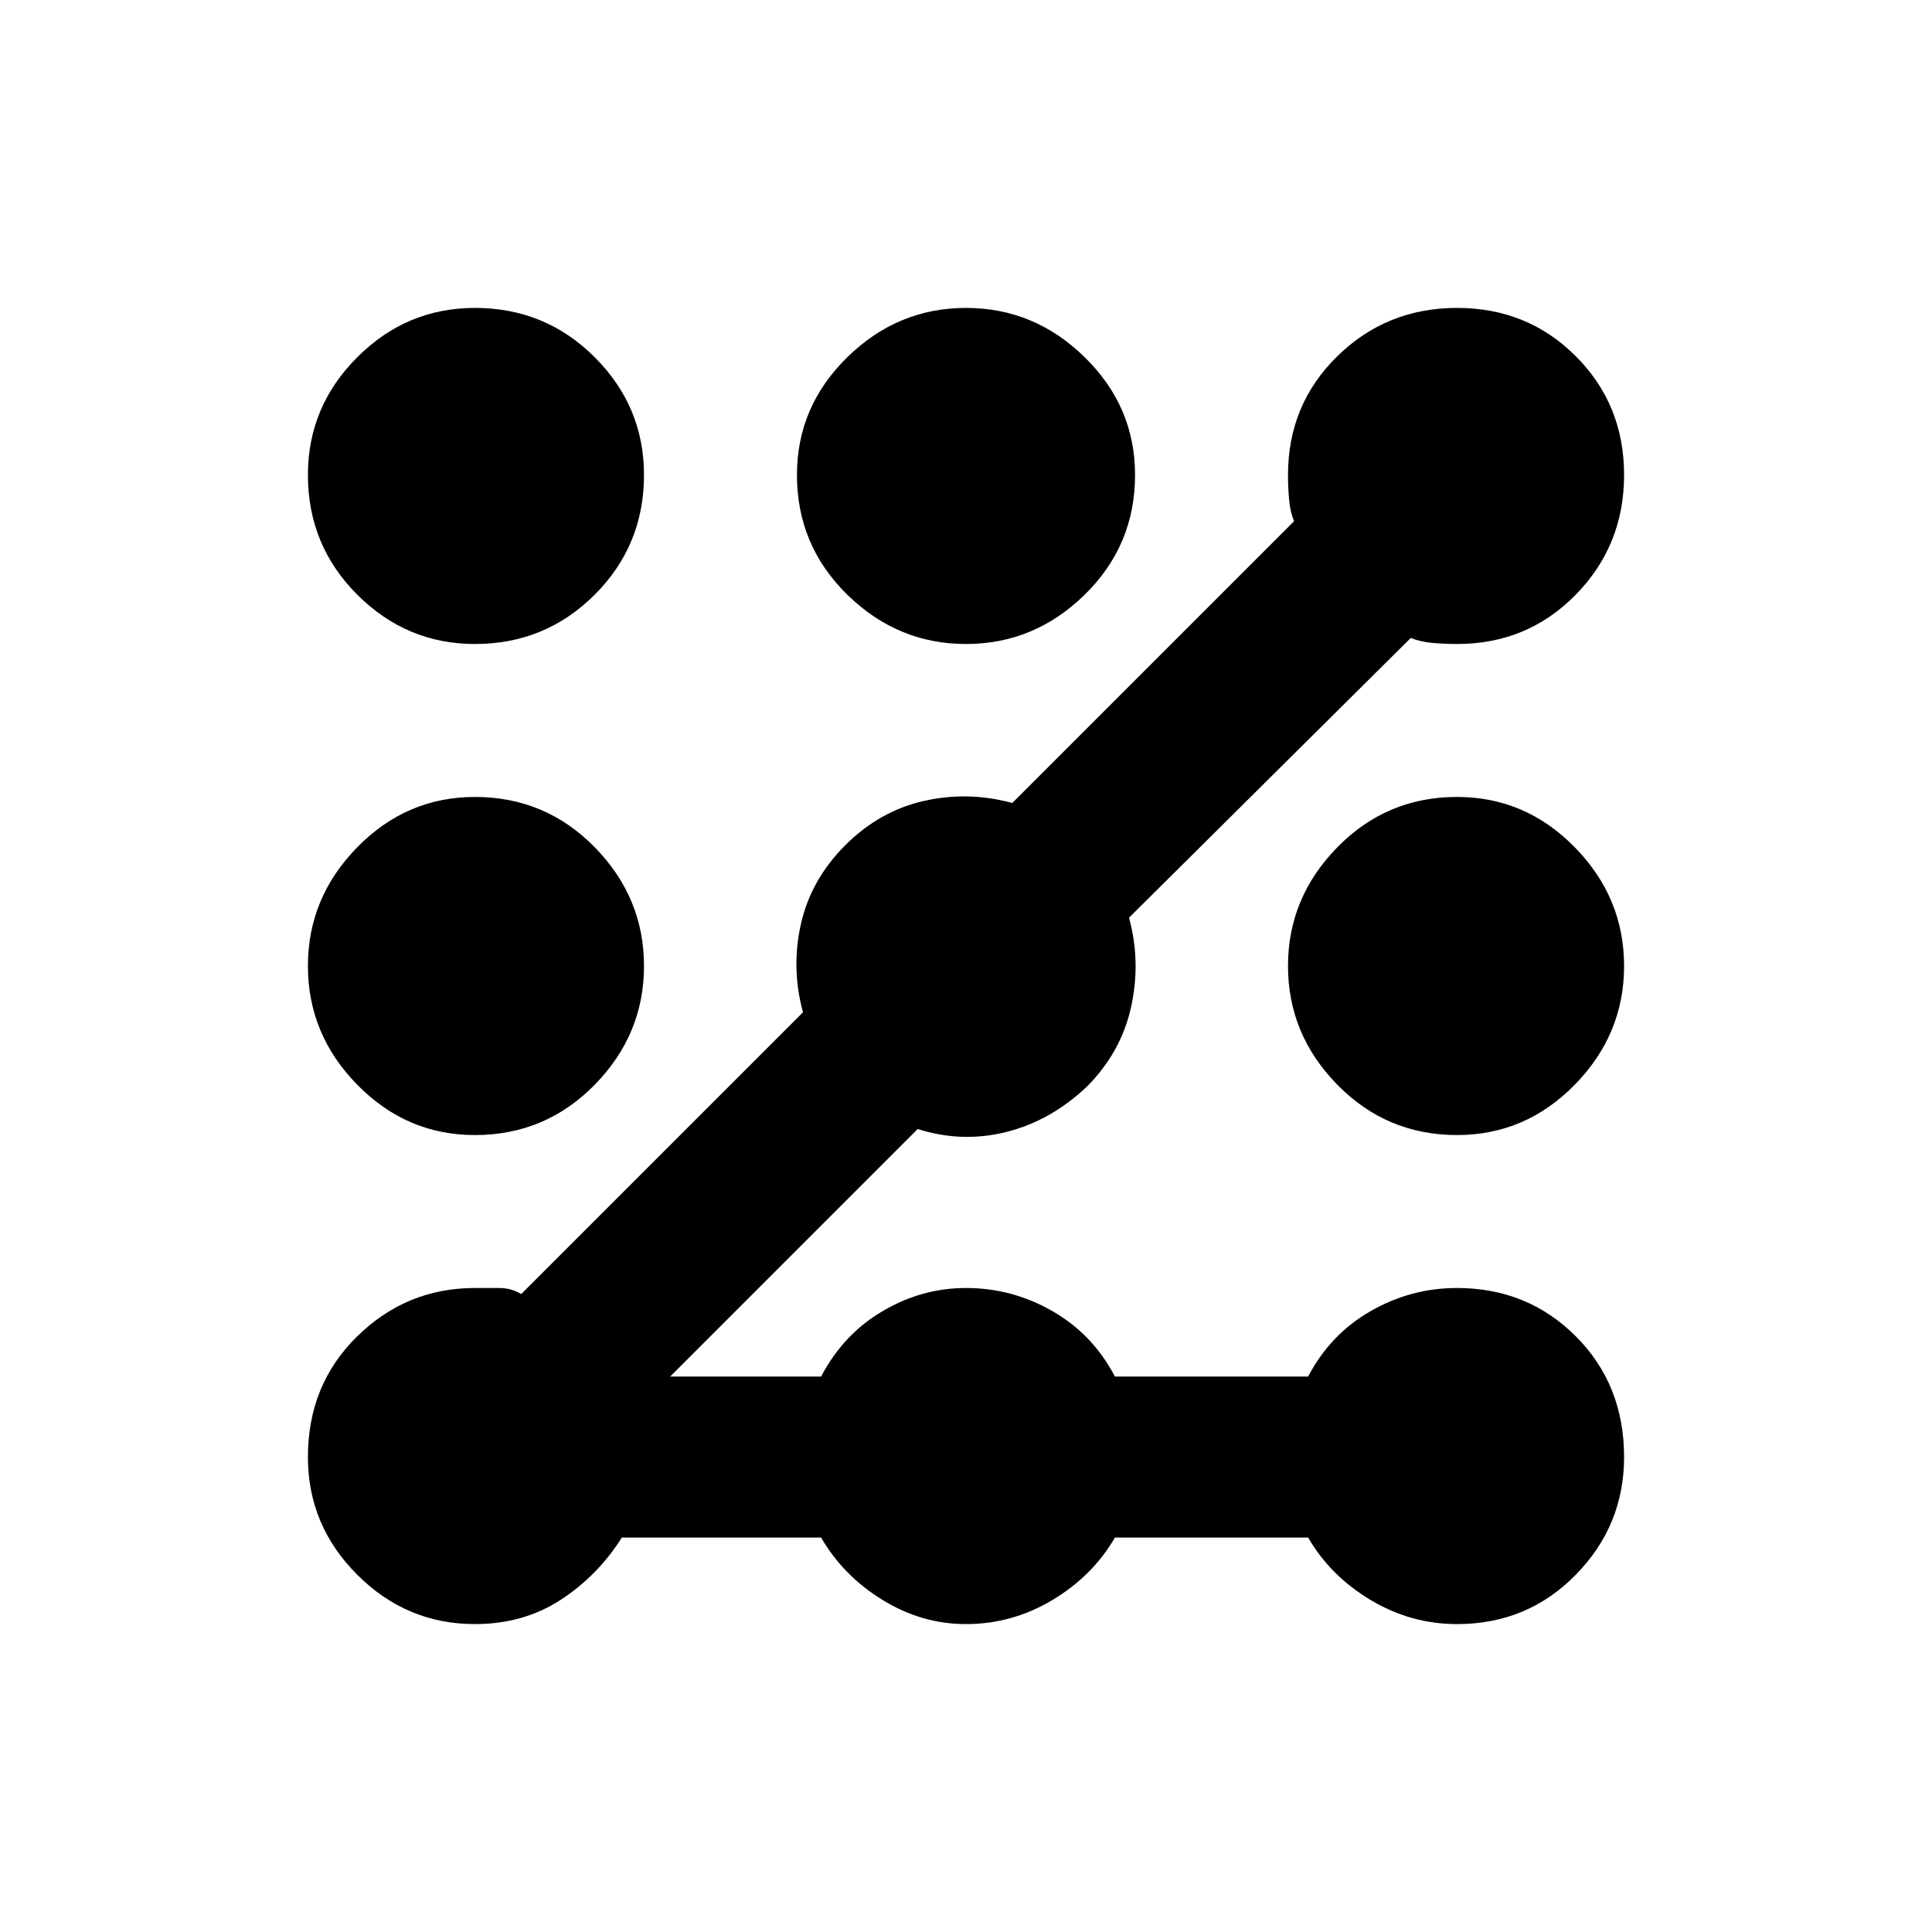 <svg xmlns="http://www.w3.org/2000/svg" height="24" width="24"><path d="M5.9 8Q5.05 8 4.438 7.387Q3.825 6.775 3.825 5.9Q3.825 5.05 4.438 4.438Q5.05 3.825 5.9 3.825Q6.775 3.825 7.388 4.438Q8 5.05 8 5.9Q8 6.775 7.388 7.387Q6.775 8 5.9 8ZM5.9 20.175Q5.05 20.175 4.438 19.562Q3.825 18.95 3.825 18.1Q3.825 17.2 4.438 16.6Q5.05 16 5.9 16Q6.05 16 6.2 16Q6.35 16 6.475 16.075L9.975 12.575Q9.825 12.025 9.95 11.475Q10.075 10.925 10.5 10.5Q10.925 10.075 11.475 9.95Q12.025 9.825 12.575 9.975L16.075 6.475Q16.025 6.35 16.013 6.2Q16 6.05 16 5.9Q16 5.025 16.613 4.425Q17.225 3.825 18.1 3.825Q18.975 3.825 19.575 4.425Q20.175 5.025 20.175 5.9Q20.175 6.775 19.575 7.387Q18.975 8 18.1 8Q17.95 8 17.8 7.987Q17.65 7.975 17.525 7.925L14.025 11.4Q14.175 11.95 14.05 12.512Q13.925 13.075 13.5 13.5Q13.05 13.925 12.5 14.062Q11.95 14.2 11.4 14.025L8.325 17.1H10.2Q10.475 16.575 10.963 16.288Q11.45 16 12 16Q12.575 16 13.075 16.288Q13.575 16.575 13.85 17.1H16.25Q16.525 16.575 17.025 16.288Q17.525 16 18.1 16Q18.975 16 19.575 16.6Q20.175 17.2 20.175 18.1Q20.175 18.95 19.575 19.562Q18.975 20.175 18.1 20.175Q17.525 20.175 17.025 19.875Q16.525 19.575 16.25 19.1H13.85Q13.575 19.575 13.075 19.875Q12.575 20.175 12 20.175Q11.45 20.175 10.963 19.875Q10.475 19.575 10.2 19.1H7.725Q7.425 19.575 6.963 19.875Q6.5 20.175 5.9 20.175ZM12 8Q11.15 8 10.525 7.387Q9.9 6.775 9.9 5.9Q9.9 5.05 10.525 4.438Q11.15 3.825 12 3.825Q12.85 3.825 13.475 4.438Q14.1 5.05 14.1 5.9Q14.1 6.775 13.475 7.387Q12.85 8 12 8ZM5.9 14.1Q5.05 14.1 4.438 13.475Q3.825 12.85 3.825 12Q3.825 11.15 4.438 10.525Q5.05 9.9 5.9 9.9Q6.775 9.9 7.388 10.525Q8 11.15 8 12Q8 12.85 7.388 13.475Q6.775 14.1 5.9 14.1ZM18.1 14.1Q17.225 14.1 16.613 13.475Q16 12.85 16 12Q16 11.15 16.613 10.525Q17.225 9.9 18.1 9.9Q18.95 9.9 19.562 10.525Q20.175 11.15 20.175 12Q20.175 12.85 19.562 13.475Q18.95 14.1 18.1 14.1Z"/></svg>